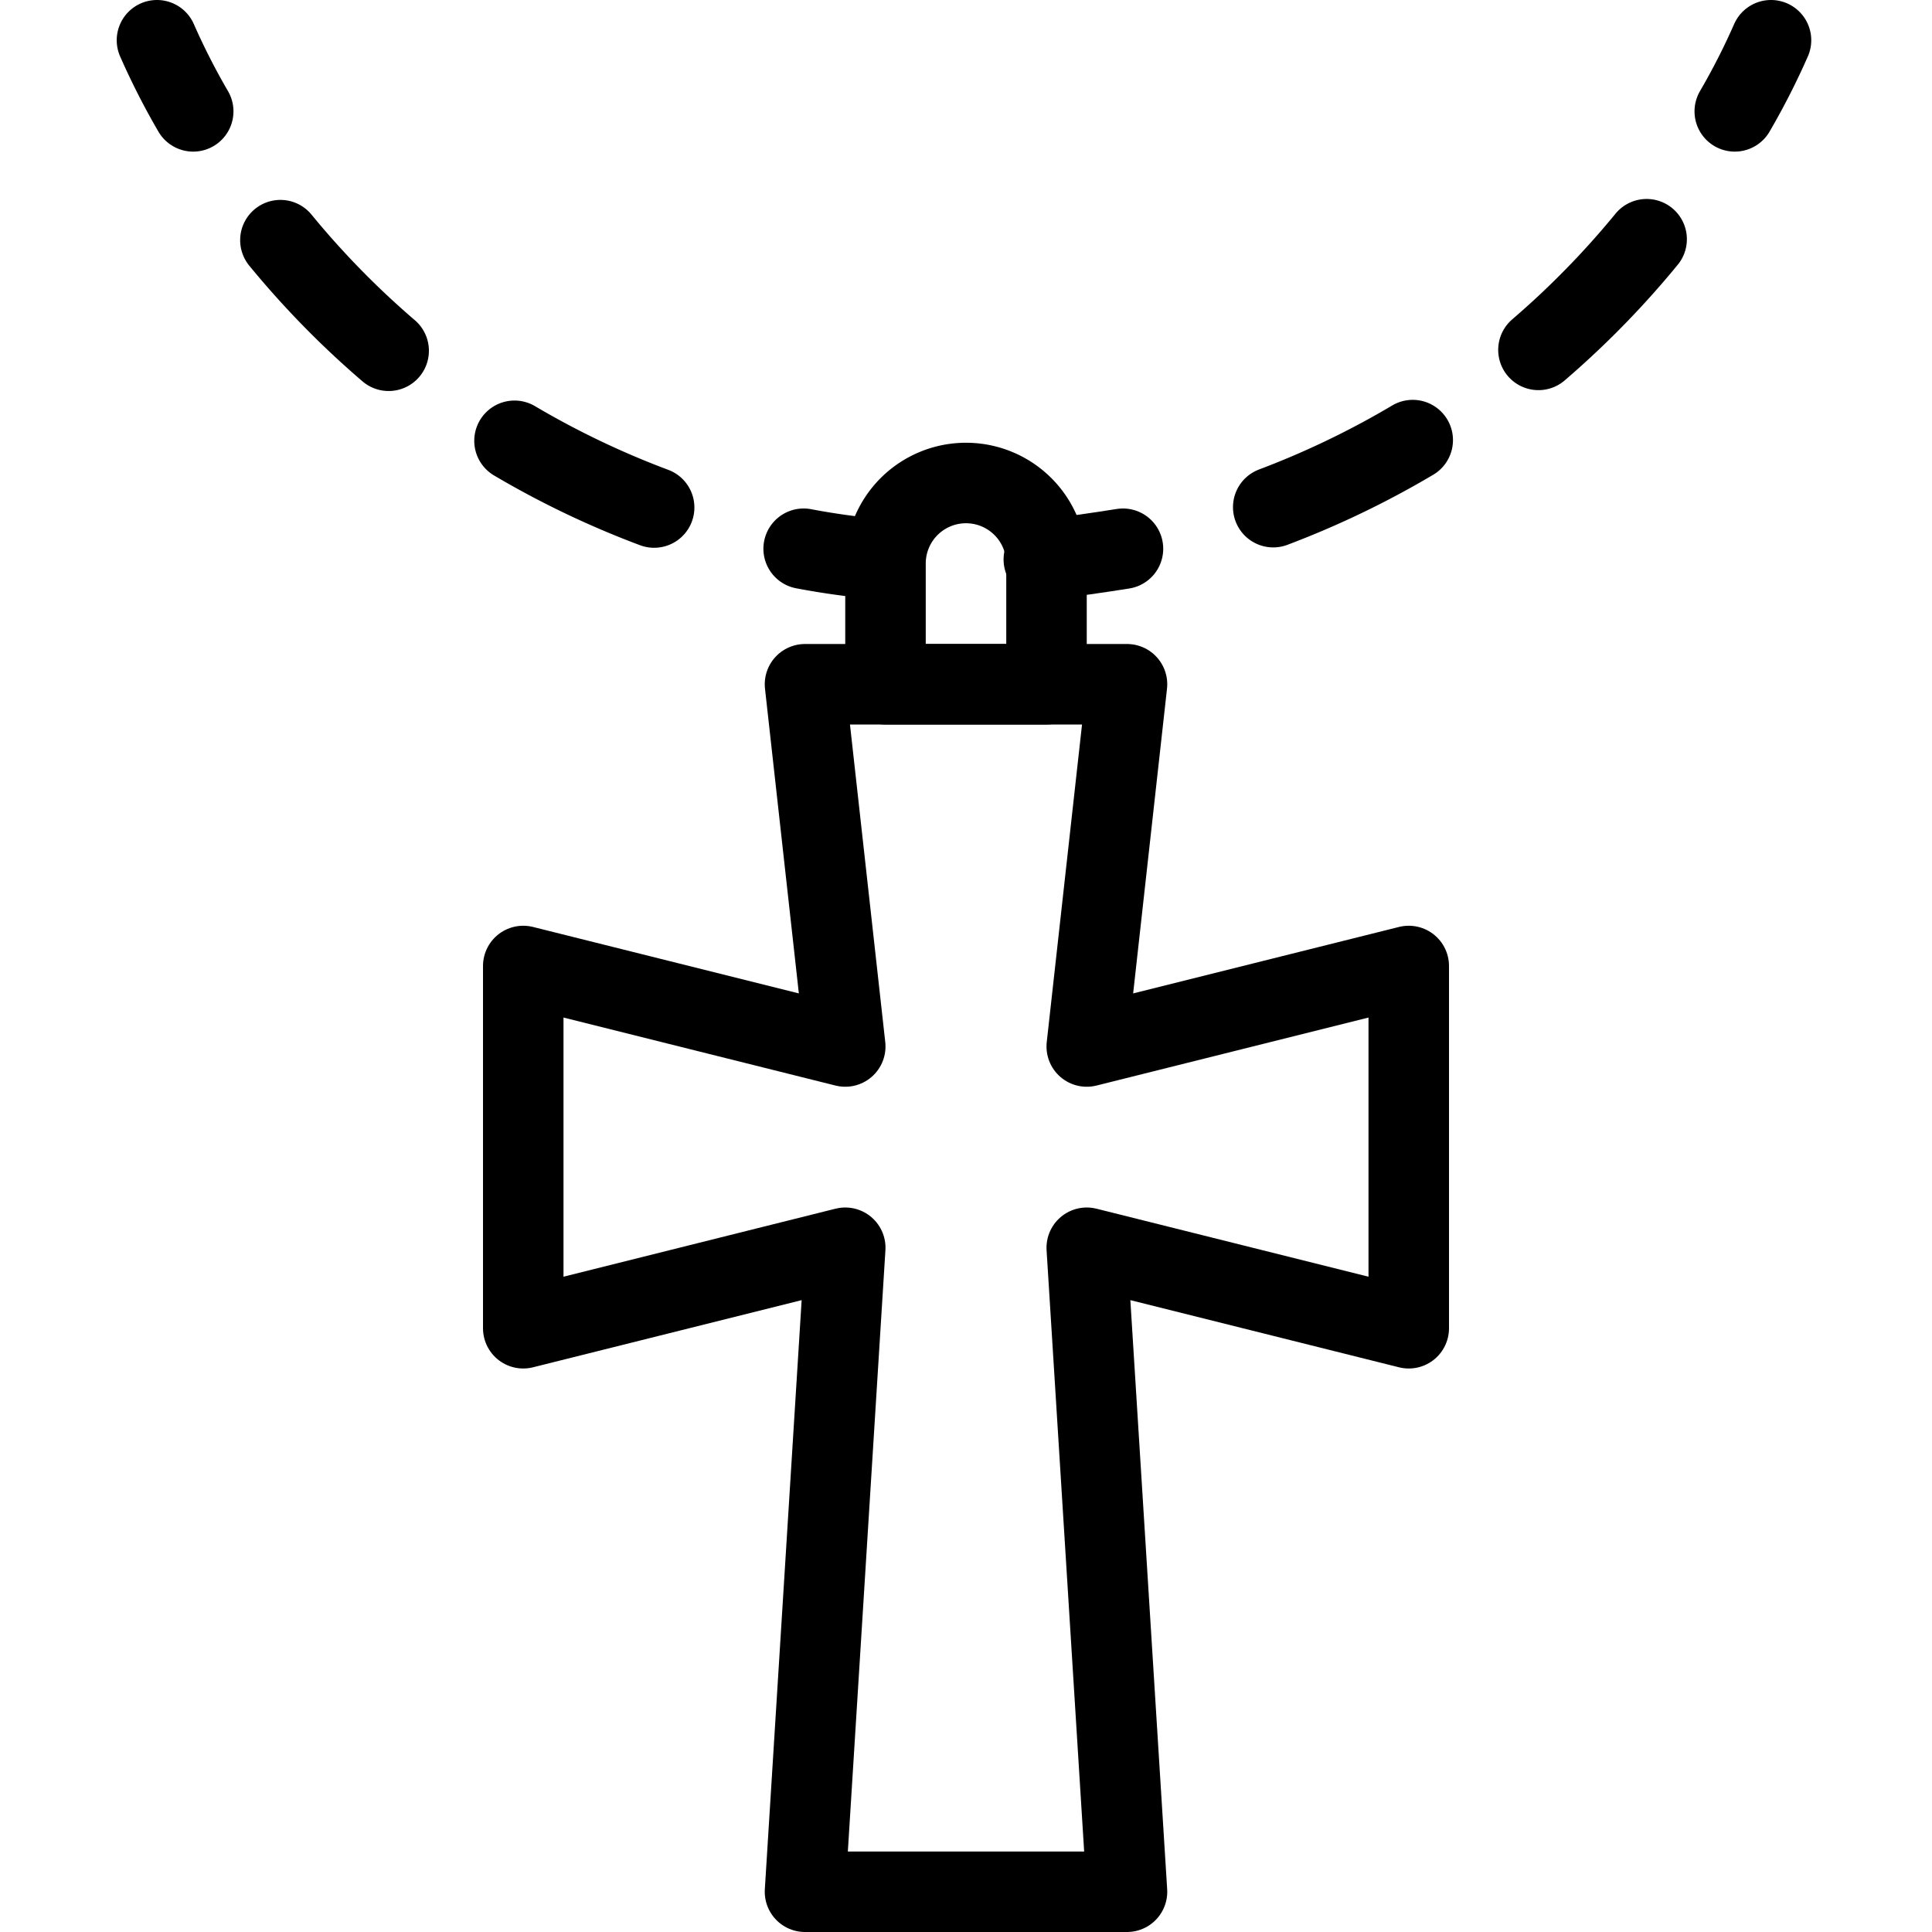 <svg xmlns="http://www.w3.org/2000/svg" viewBox="0 0 144 144"><polygon points="105 72 81 78 84 51 60 51 63 78 39 72 39 99 63 93 60 141 84 141 81 93 105 99 105 72" style="fill:none;stroke:#000;stroke-linejoin:round;stroke-width:6px"/><path d="M78,42a6,6,0,0,0-12,0v9H78Z" style="fill:none;stroke:#000;stroke-linejoin:round;stroke-width:6px"/><path d="M77.8,41.7c2-.2,4-.5,5.9-.8" style="fill:none;stroke:#000;stroke-linecap:round;stroke-linejoin:round;stroke-width:6px"/><path d="M94.9,37.8a66.219,66.219,0,0,0,31.3-24.6" style="fill:none;stroke:#000;stroke-linecap:round;stroke-linejoin:round;stroke-width:6px;stroke-dasharray:11.549,11.549"/><path d="M129.3,8.3A52.785,52.785,0,0,0,132,3" style="fill:none;stroke:#000;stroke-linecap:round;stroke-linejoin:round;stroke-width:6px"/><path d="M11.7,3a52.785,52.785,0,0,0,2.7,5.3" style="fill:none;stroke:#000;stroke-linecap:round;stroke-linejoin:round;stroke-width:6px"/><path d="M20.9,17.9A65.913,65.913,0,0,0,54.2,39.6" style="fill:none;stroke:#000;stroke-linecap:round;stroke-linejoin:round;stroke-width:6px;stroke-dasharray:11.549,11.549"/><path d="M59.9,40.9a55.873,55.873,0,0,0,5.9.8" style="fill:none;stroke:#000;stroke-linecap:round;stroke-linejoin:round;stroke-width:6px"/><rect width="144" height="144" style="fill:none"/></svg>